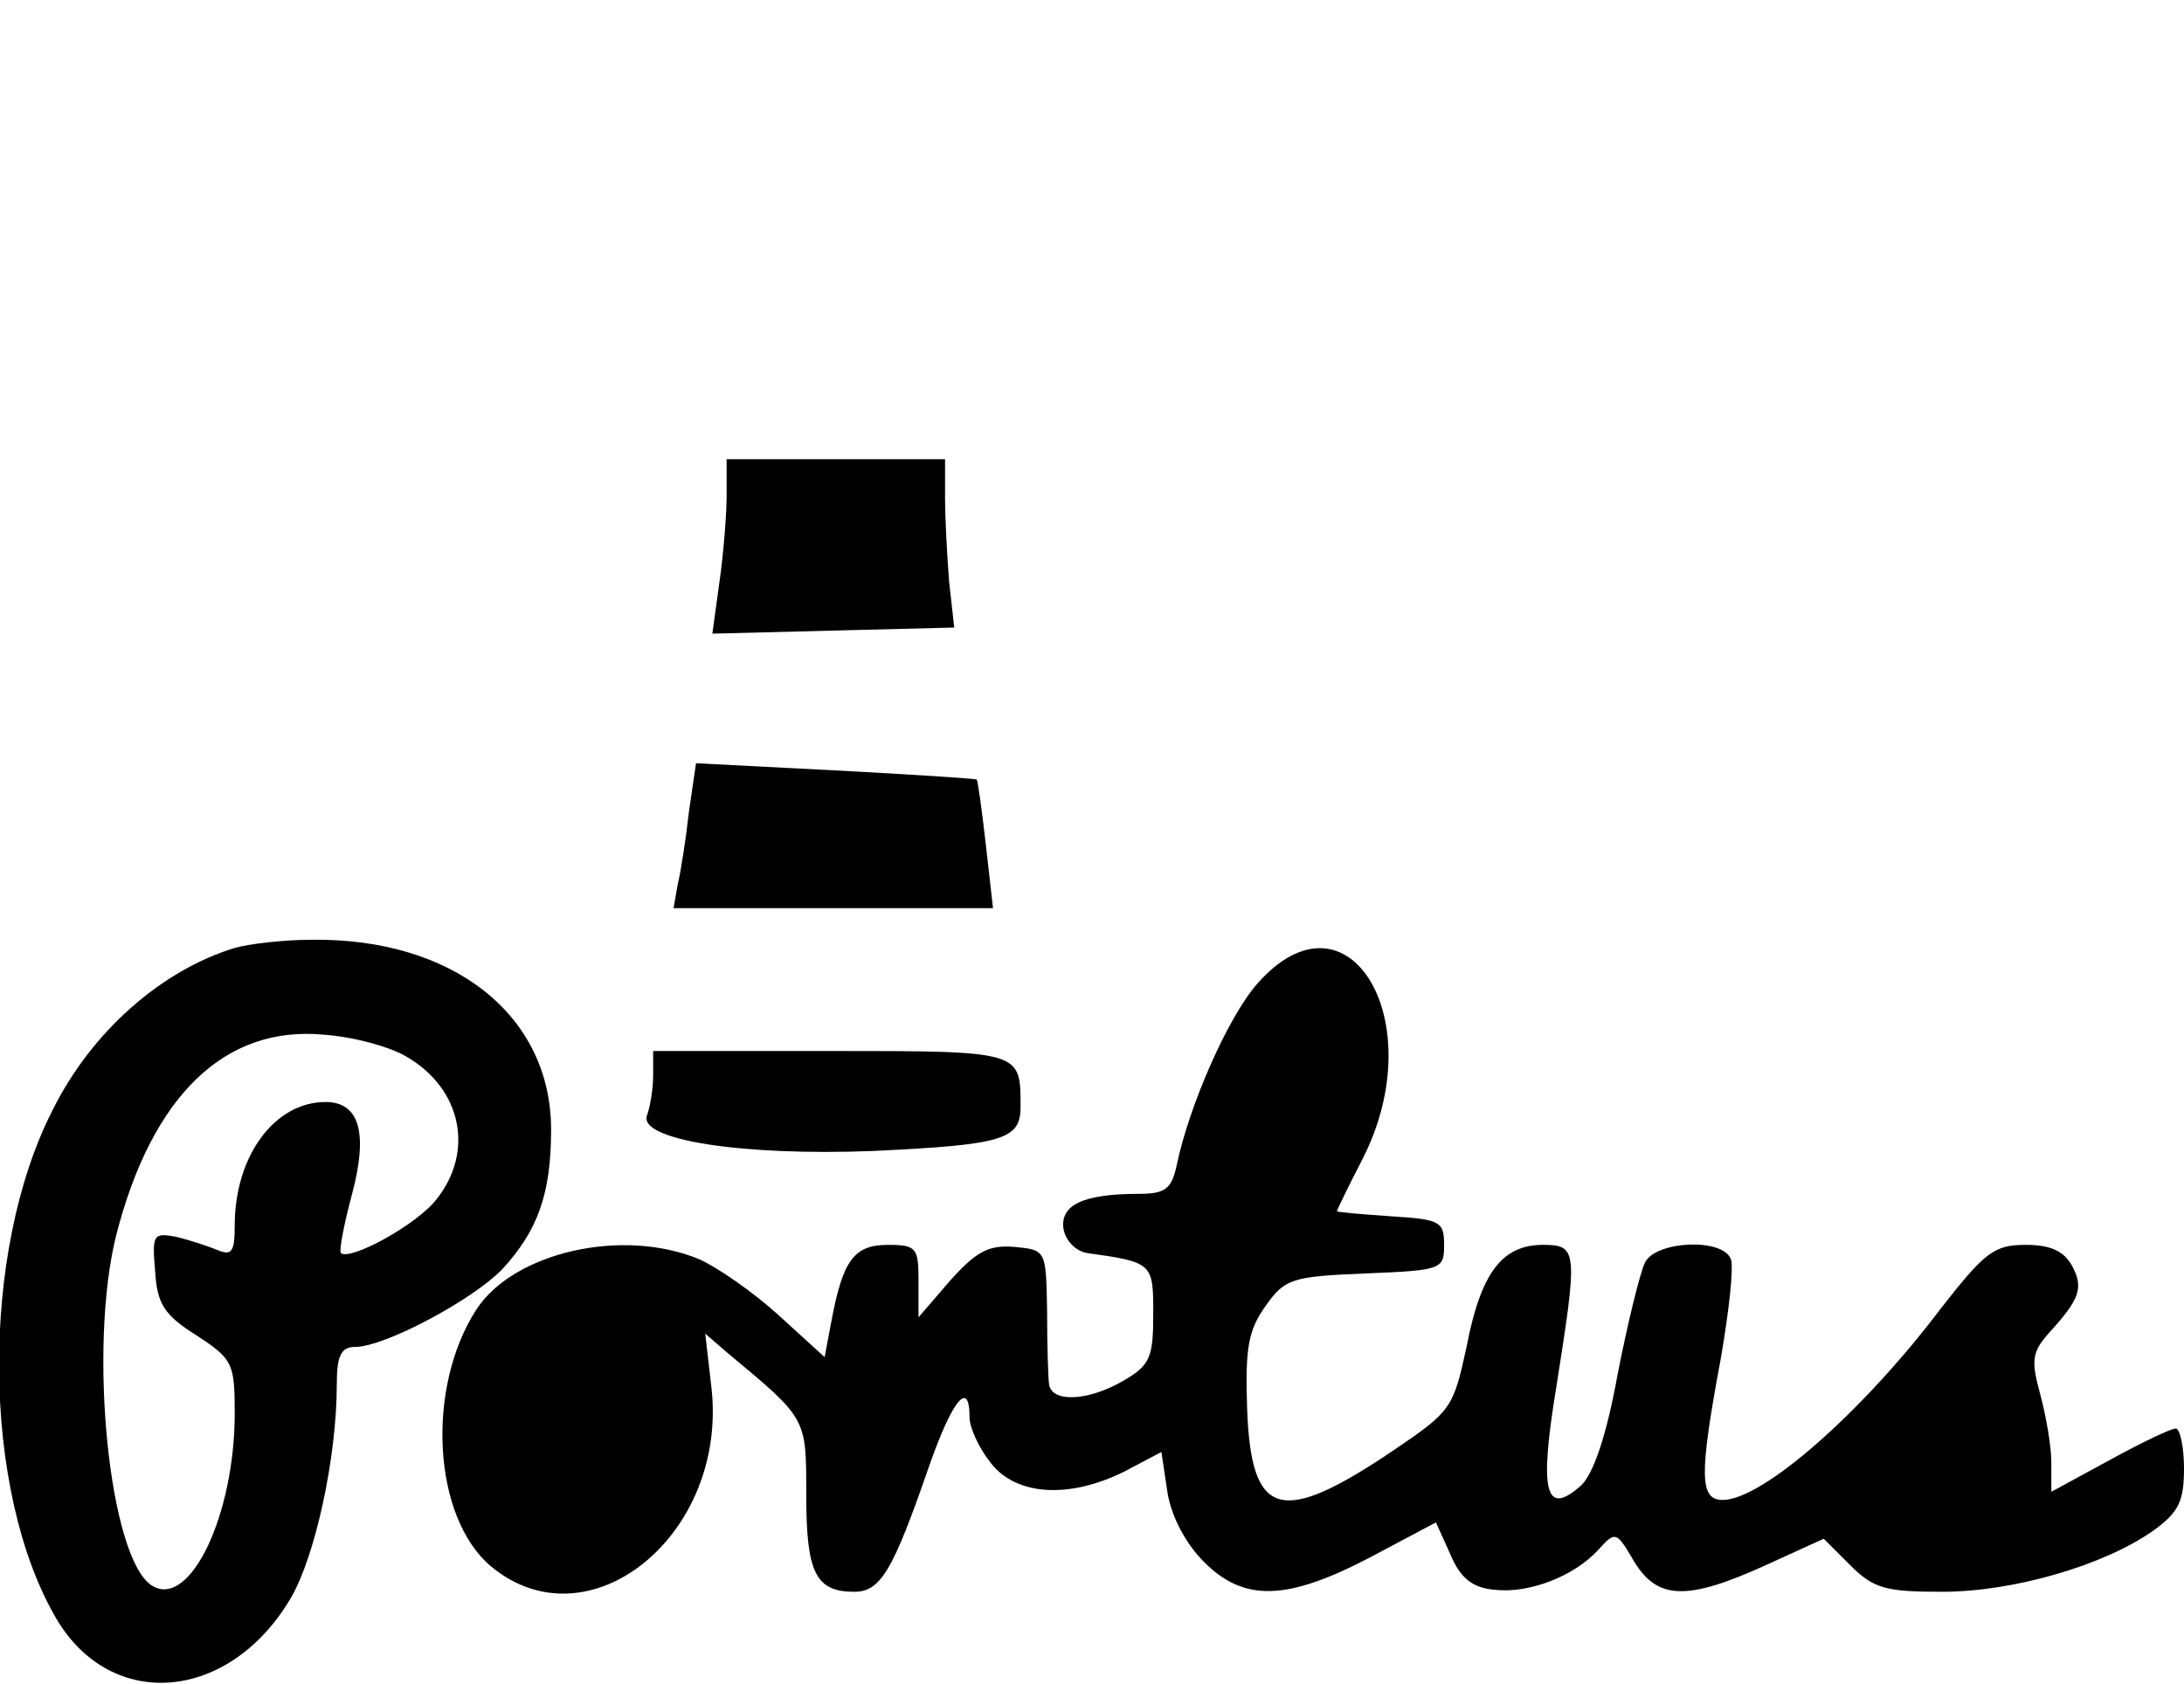 <?xml version="1.0" standalone="no"?>
<!DOCTYPE svg PUBLIC "-//W3C//DTD SVG 20010904//EN"
 "http://www.w3.org/TR/2001/REC-SVG-20010904/DTD/svg10.dtd">
<svg version="1.0" xmlns="http://www.w3.org/2000/svg"
 width="214pt" height="165pt" viewBox="0 0 214 165"
 preserveAspectRatio="xMidYMid meet">
<g transform="translate(0,165) scale(0.1,-0.1)"
fill="#000000" stroke="none">
<path d="M712 1165 c0 -19 -3 -57 -7 -85 l-7 -51 118 3 119 3 -5 45 c-2 25 -4
62 -4 83 l0 37 -107 0 -107 0 0 -35z"/>
<path d="M675 854 c-3 -27 -8 -59 -11 -71 l-4 -23 156 0 157 0 -7 62 c-4 35
-8 64 -9 64 -1 1 -64 5 -139 9 l-136 7 -7 -48z"/>
<path d="M230 721 c-72 -22 -140 -82 -178 -158 -72 -140 -70 -374 3 -499 54
-92 170 -82 230 20 24 41 45 138 45 209 0 28 4 37 18 37 29 0 115 46 144 76
35 38 48 74 48 137 0 112 -96 188 -235 186 -27 0 -61 -4 -75 -8z m169 -107
c53 -31 66 -92 29 -139 -19 -25 -85 -61 -94 -53 -2 2 3 28 11 58 16 60 7 90
-26 90 -50 0 -89 -53 -89 -121 0 -26 -3 -30 -17 -24 -10 4 -28 10 -41 13 -22
4 -23 2 -20 -34 2 -32 9 -43 41 -63 35 -23 37 -27 37 -76 0 -100 -44 -192 -81
-169 -42 26 -63 233 -35 344 35 136 106 205 203 196 29 -2 66 -12 82 -22z"/>
<path d="M1232 686 c-29 -33 -67 -120 -79 -178 -5 -23 -11 -28 -37 -28 -55 0
-77 -11 -74 -34 2 -12 12 -22 23 -24 65 -9 65 -10 65 -60 0 -42 -3 -50 -29
-65 -34 -20 -70 -22 -73 -4 -1 6 -2 39 -2 72 -1 60 -1 60 -32 63 -25 2 -37 -4
-63 -33 l-31 -36 0 36 c0 32 -2 35 -30 35 -33 0 -44 -15 -55 -73 l-7 -37 -45
41 c-24 22 -60 47 -78 55 -75 31 -181 7 -218 -49 -50 -77 -43 -204 14 -252 96
-80 233 31 216 176 l-6 52 22 -19 c78 -65 77 -63 77 -139 0 -76 9 -95 47 -95
26 0 38 21 73 122 23 66 40 87 40 49 0 -10 9 -30 21 -45 25 -32 77 -35 131 -8
l36 19 6 -40 c4 -24 18 -50 36 -68 39 -39 81 -38 163 5 l64 34 14 -31 c10 -24
22 -33 43 -35 34 -4 78 13 102 39 17 19 18 18 35 -11 23 -38 52 -39 129 -4
l57 26 26 -26 c23 -23 35 -26 90 -26 70 0 159 26 207 60 25 18 30 29 30 61 0
21 -4 39 -8 39 -5 0 -34 -14 -65 -31 l-57 -31 0 29 c0 15 -5 45 -11 67 -9 33
-8 41 9 60 30 33 34 44 22 66 -8 14 -21 20 -45 20 -31 0 -40 -7 -83 -62 -77
-102 -175 -188 -214 -188 -23 0 -23 25 -2 138 8 46 13 90 10 98 -8 21 -73 18
-84 -3 -5 -10 -17 -59 -27 -110 -11 -61 -24 -98 -36 -109 -35 -31 -41 -6 -24
97 21 133 21 139 -13 139 -40 0 -61 -27 -75 -100 -13 -60 -15 -63 -71 -101
-111 -75 -140 -67 -144 40 -2 60 1 77 18 101 19 27 26 29 98 32 75 3 77 4 77
28 0 23 -4 25 -52 28 -29 2 -53 4 -53 5 0 1 11 24 25 51 69 135 -14 273 -103
172z"/>
<path d="M640 596 c0 -13 -3 -31 -6 -39 -9 -24 92 -40 221 -35 127 6 145 11
145 43 0 55 2 55 -186 55 l-174 0 0 -24z"/>
</g>
</svg>
